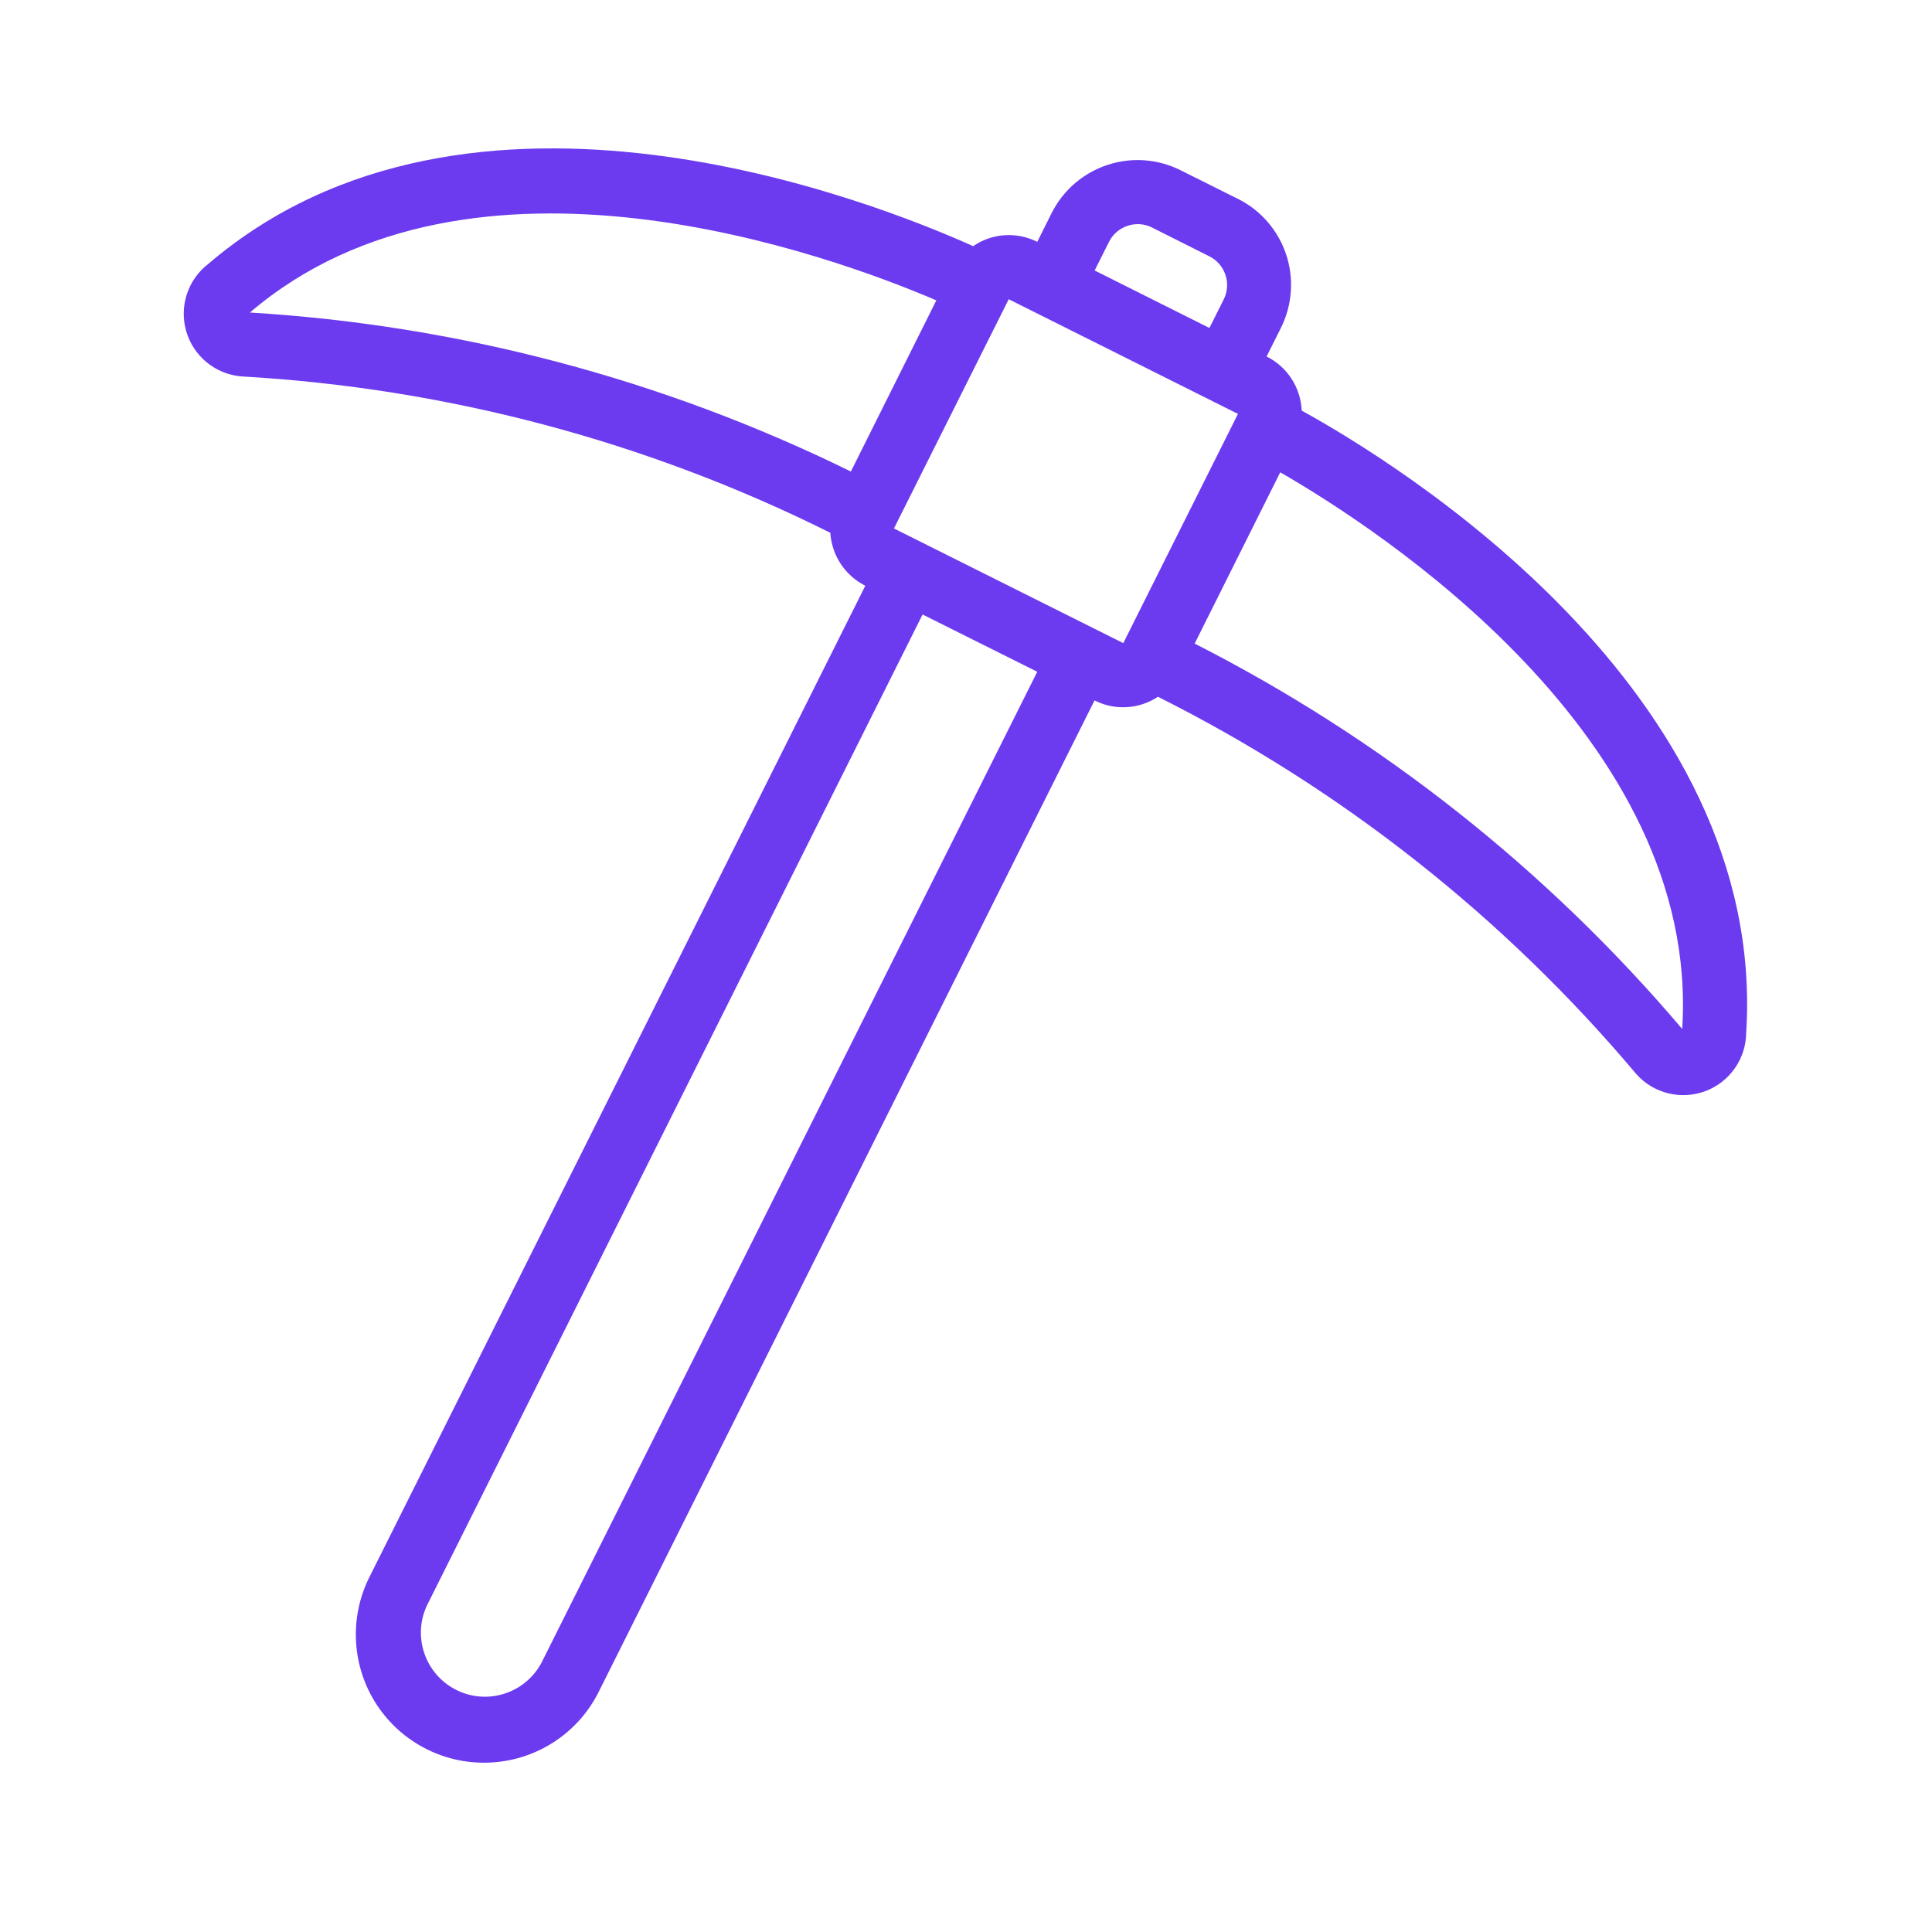 <svg width="17" height="17" viewBox="0 0 17 17" fill="none" xmlns="http://www.w3.org/2000/svg">
<path d="M10.893 1.75L10.388 1.498C9.971 1.289 9.463 1.458 9.253 1.876L9.127 2.128C8.946 2.037 8.73 2.051 8.563 2.166C7.703 1.779 4.133 0.356 1.833 2.322C1.652 2.461 1.575 2.697 1.639 2.916C1.703 3.135 1.895 3.292 2.122 3.312C3.926 3.414 5.69 3.882 7.306 4.688C7.319 4.887 7.436 5.065 7.614 5.154L3.254 13.87C3.07 14.231 3.094 14.663 3.316 15.002C3.539 15.34 3.925 15.534 4.33 15.508C4.734 15.483 5.094 15.243 5.272 14.879L9.631 6.163C9.809 6.254 10.023 6.241 10.189 6.131C11.803 6.94 13.236 8.07 14.399 9.452C14.551 9.622 14.792 9.681 15.006 9.601C15.219 9.521 15.362 9.318 15.365 9.09C15.558 6.071 12.28 4.068 11.454 3.613C11.445 3.41 11.327 3.227 11.145 3.137L11.271 2.885C11.371 2.685 11.388 2.452 11.317 2.239C11.246 2.026 11.094 1.85 10.893 1.75ZM9.758 2.129C9.791 2.062 9.85 2.011 9.921 1.987C9.992 1.963 10.07 1.968 10.137 2.002L10.642 2.256C10.709 2.289 10.759 2.348 10.783 2.419C10.807 2.49 10.801 2.568 10.768 2.634L10.642 2.886L9.632 2.38L9.758 2.129ZM2.199 2.75C4.151 1.082 7.322 2.25 8.239 2.643L7.487 4.149C5.835 3.337 4.037 2.861 2.199 2.75ZM4.767 14.626C4.625 14.899 4.29 15.008 4.015 14.87C3.74 14.732 3.626 14.399 3.759 14.122L8.118 5.407L9.127 5.911L4.767 14.626ZM9.884 5.659L9.632 5.533L7.866 4.65L8.876 2.633L10.893 3.642L9.884 5.659V5.659ZM14.802 9.054C13.611 7.65 12.153 6.498 10.512 5.663L11.265 4.156C12.13 4.654 14.966 6.488 14.802 9.054Z" fill="#6C3BEF"/>
</svg>
